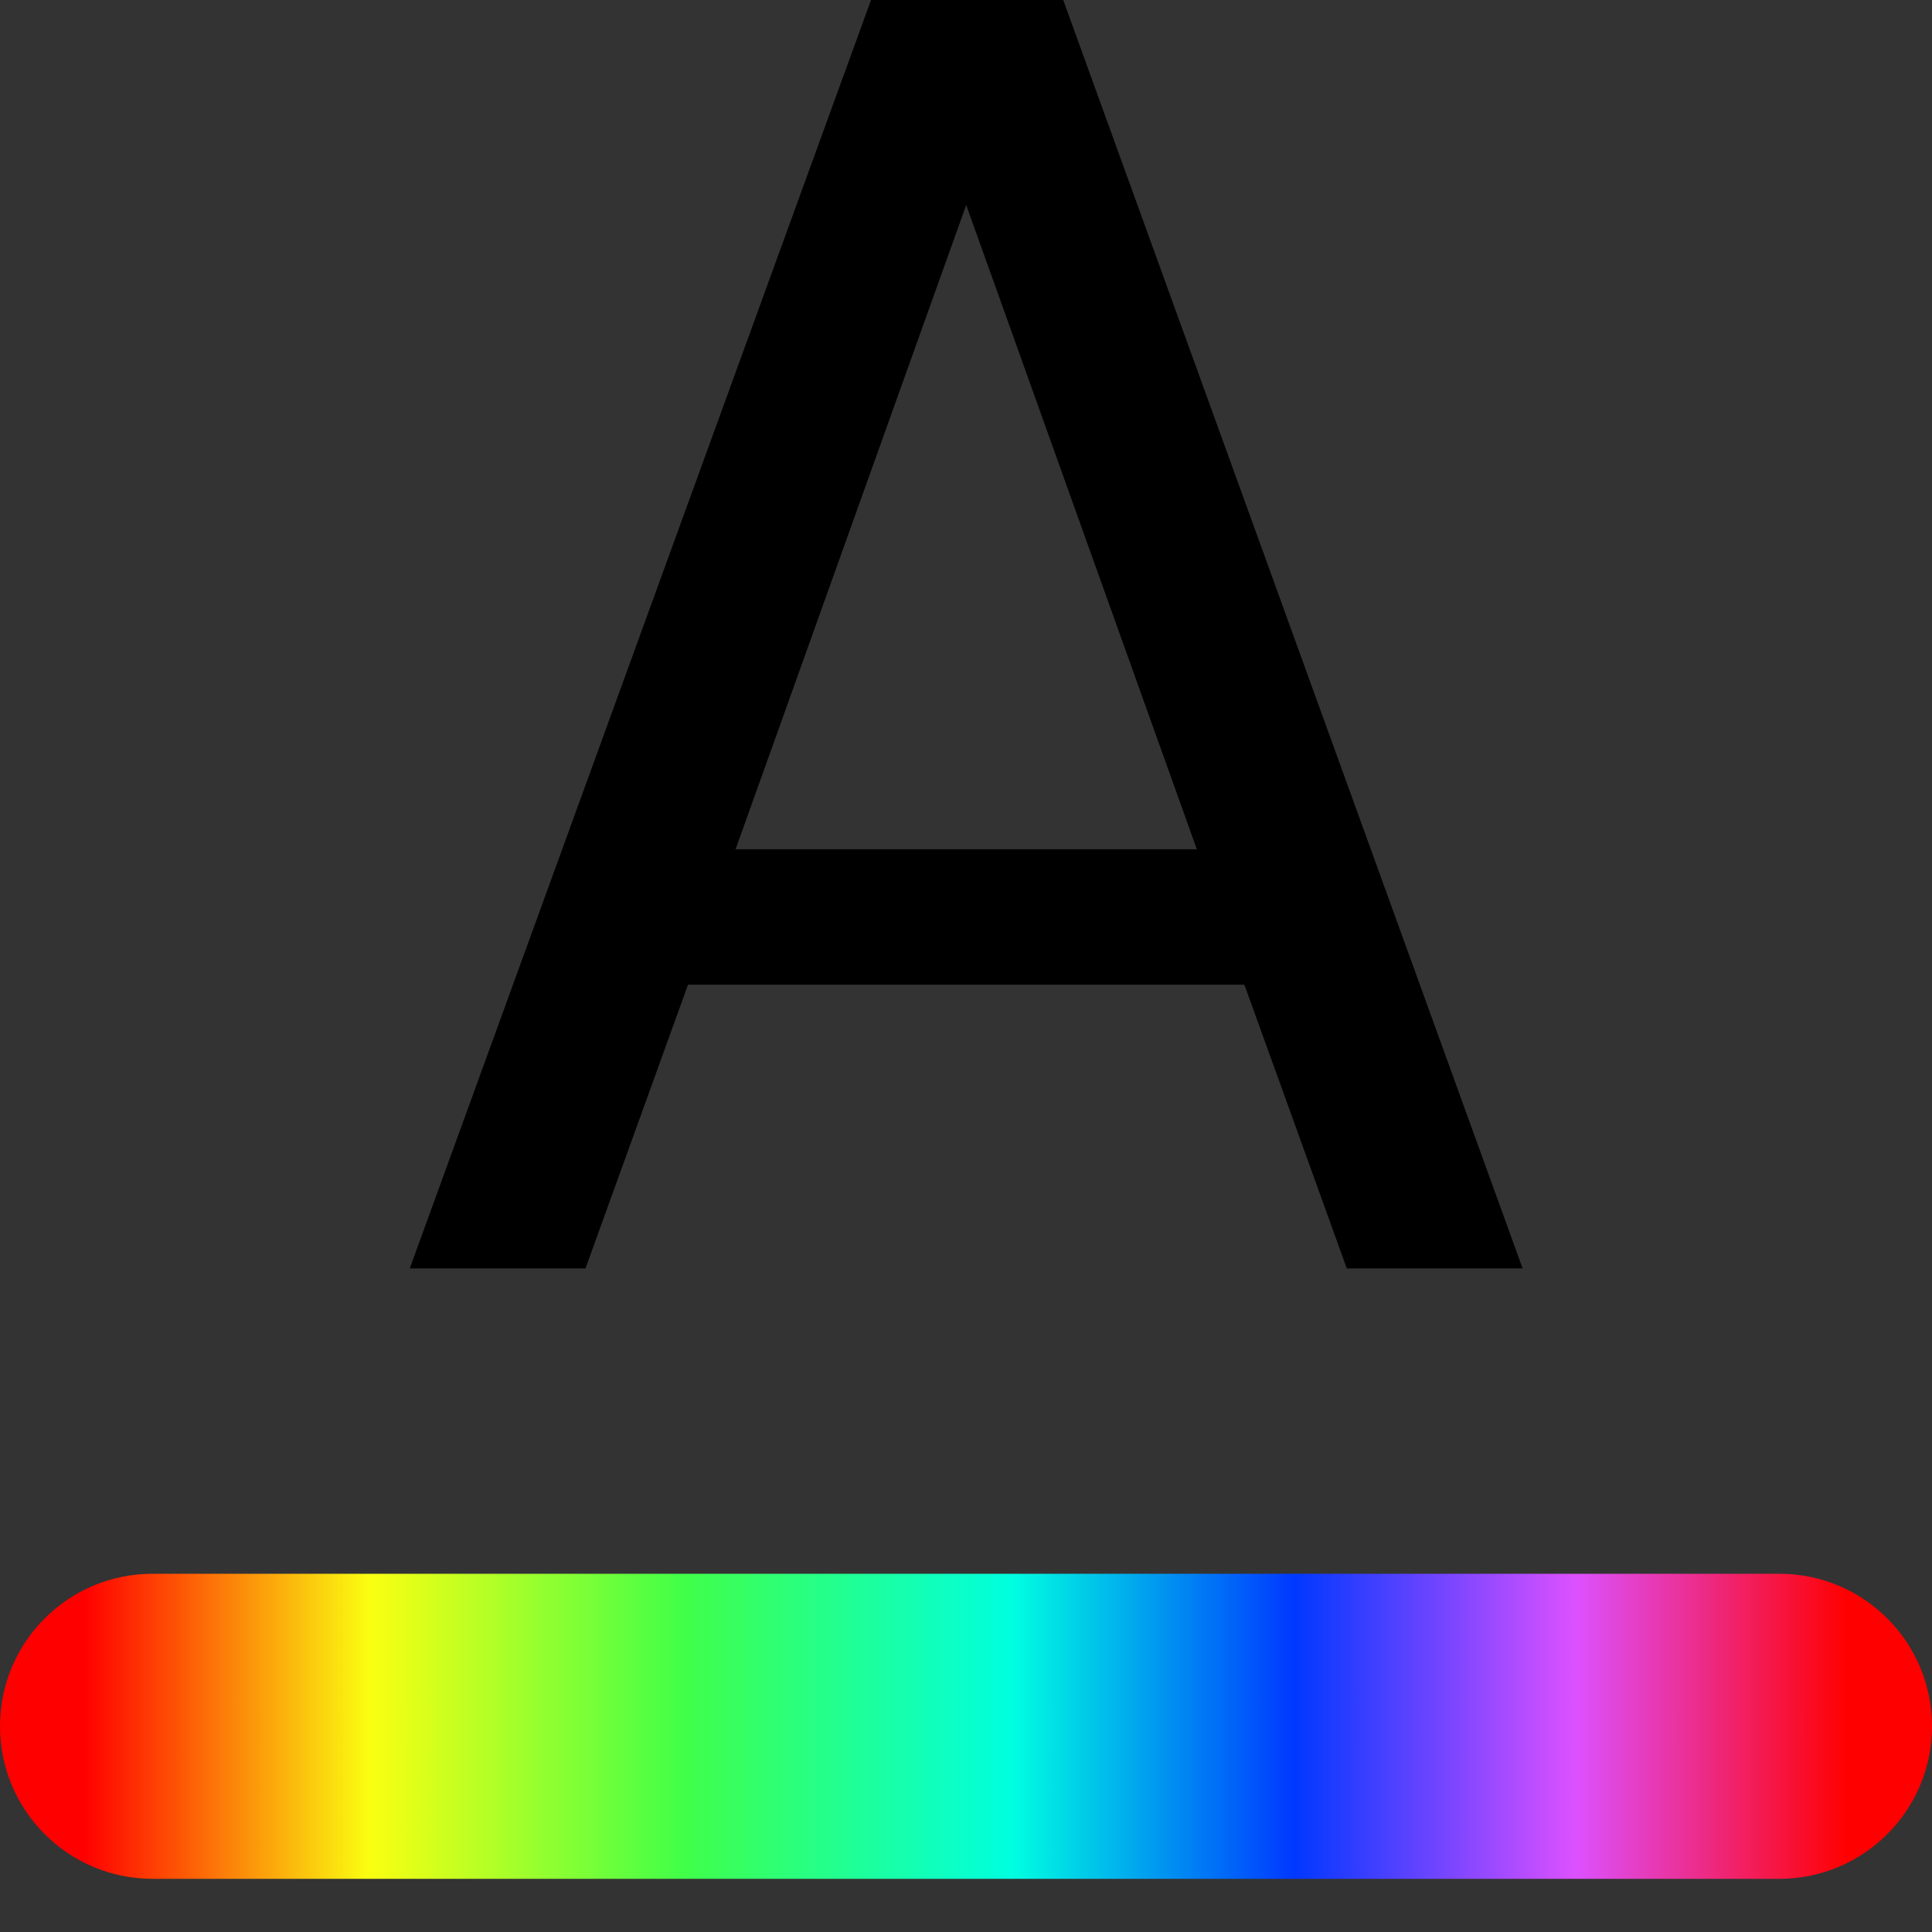 <svg xmlns="http://www.w3.org/2000/svg" width="19" height="19" viewBox="0 0 19 19" fill="none">
    <rect x="0" y="0" width="19" height="19" fill="#333333" stroke="none"/>
    <path
        d="M17.5 15.477H1.5C0.672 15.477 0 16.148 0 16.977C0 17.805 0.672 18.477 1.5 18.477H17.5C18.328 18.477 19 17.805 19 16.977C19 16.148 18.328 15.477 17.5 15.477Z"
        fill="url(#paint0_linear_1800_6150)" />
    <path
        d="M12.238 9.684H6.766L5.758 12.474H4.03L8.566 0H10.456L14.974 12.474H13.245L12.238 9.684ZM11.77 8.352L9.502 2.016L7.234 8.352H11.77Z"
        fill="black" />
    <defs>
        <linearGradient id="paint0_linear_1800_6150" x1="18.174" y1="15.477" x2="0.826"
            y2="15.477" gradientUnits="userSpaceOnUse">
            <stop stop-color="#FF0000" />
            <stop offset="0.155" stop-color="#DC51FF" />
            <stop offset="0.314" stop-color="#0038FF" />
            <stop offset="0.474" stop-color="#00FFE0" />
            <stop offset="0.661" stop-color="#41FF48" />
            <stop offset="0.838" stop-color="#FAFF11" />
            <stop offset="1" stop-color="#FF0000" />
        </linearGradient>
    </defs>
</svg>
